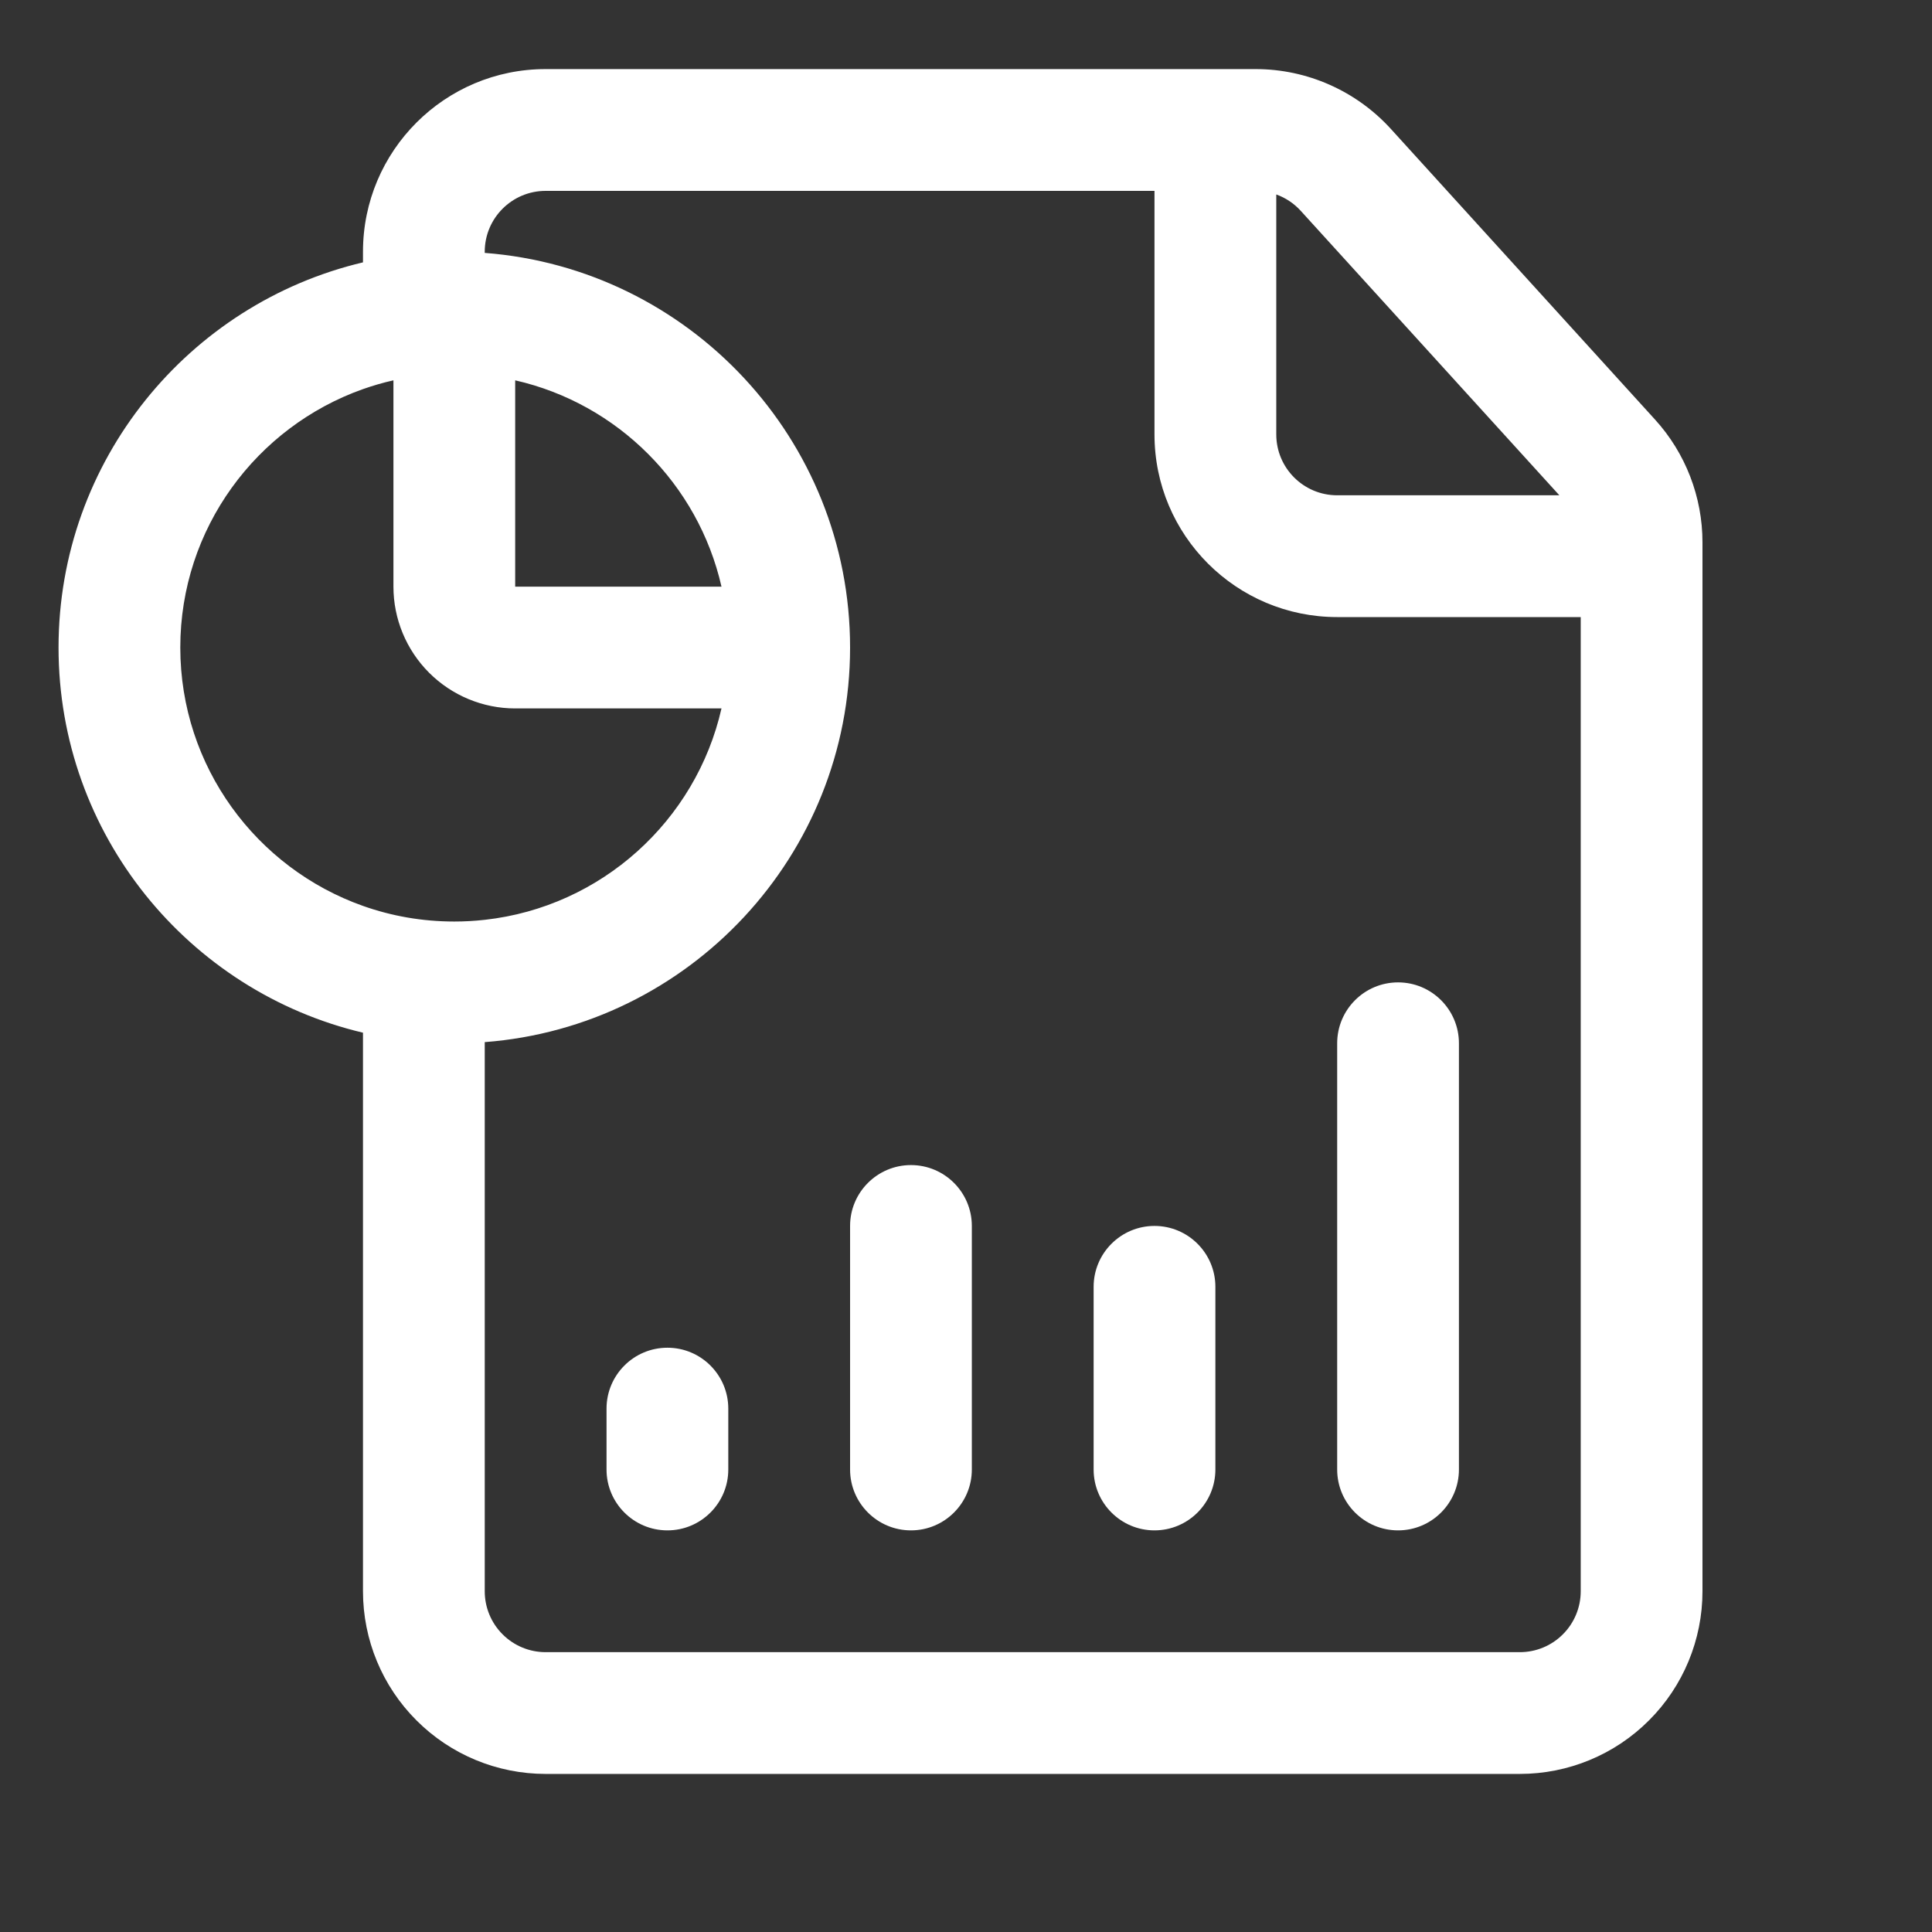 <svg width="50" height="50" viewBox="0 0 50 50" fill="none" xmlns="http://www.w3.org/2000/svg">
<rect x="0" y="0" width="50" height="50" fill="#333333" stroke="none"/>
<g clip-path="url(#clip0_2034_580)">
<path fill-rule="evenodd" clip-rule="evenodd" d="M9.394 26.726C4.879 25.658 1.515 21.597 1.515 16.758C1.515 11.919 4.879 7.858 9.394 6.79V6.515C9.394 3.904 11.51 1.788 14.121 1.788H32.496C33.827 1.788 35.097 2.351 35.994 3.335L42.831 10.857C43.622 11.726 44.06 12.861 44.06 14.037V41.182C44.06 42.436 43.562 43.639 42.675 44.524C41.79 45.411 40.587 45.909 39.333 45.909H14.121C12.867 45.909 11.664 45.411 10.779 44.524C9.892 43.639 9.394 42.436 9.394 41.182V26.726ZM10.182 9.843C9.912 9.903 9.651 9.98 9.394 10.07C6.641 11.046 4.666 13.672 4.666 16.758C4.666 19.843 6.641 22.47 9.394 23.445C10.133 23.707 10.928 23.849 11.757 23.849C12.024 23.849 12.287 23.834 12.545 23.805C15.563 23.471 18.012 21.241 18.672 18.334H13.333C12.498 18.334 11.696 18.001 11.105 17.41C10.514 16.819 10.182 16.017 10.182 15.182V9.843ZM18.672 15.182C18.07 12.533 15.982 10.445 13.333 9.843V15.182H18.672ZM29.878 4.94H14.121C13.251 4.94 12.545 5.646 12.545 6.515V6.545C17.83 6.949 22 11.37 22 16.758C22 22.145 17.83 26.567 12.545 26.97V41.182C12.545 41.6 12.711 42.001 13.007 42.296C13.302 42.592 13.703 42.758 14.121 42.758H39.333C39.751 42.758 40.153 42.592 40.447 42.296C40.743 42.001 40.909 41.6 40.909 41.182V15.97H34.606C31.995 15.97 29.878 13.854 29.878 11.243V4.94ZM37.757 38.031C37.757 38.9 37.051 39.606 36.182 39.606C35.312 39.606 34.606 38.9 34.606 38.031V27C34.606 26.13 35.312 25.424 36.182 25.424C37.051 25.424 37.757 26.13 37.757 27V38.031ZM18.848 38.031C18.848 38.9 18.142 39.606 17.273 39.606C16.403 39.606 15.697 38.9 15.697 38.031V36.455C15.697 35.585 16.403 34.879 17.273 34.879C18.142 34.879 18.848 35.585 18.848 36.455V38.031ZM25.151 38.031C25.151 38.9 24.445 39.606 23.576 39.606C22.706 39.606 22 38.9 22 38.031V31.727C22 30.858 22.706 30.152 23.576 30.152C24.445 30.152 25.151 30.858 25.151 31.727V38.031ZM31.454 38.031C31.454 38.9 30.748 39.606 29.878 39.606C29.009 39.606 28.303 38.9 28.303 38.031V33.303C28.303 32.433 29.009 31.727 29.878 31.727C30.748 31.727 31.454 32.433 31.454 33.303V38.031ZM40.356 12.818L33.662 5.455C33.487 5.263 33.27 5.119 33.03 5.033V11.243C33.03 12.112 33.736 12.818 34.606 12.818H40.356Z" fill="white"/>
</g>
<defs>
<clipPath id="clip0_2034_580">
<rect width="50" height="50" fill="white"/>
</clipPath>
</defs>
</svg>
